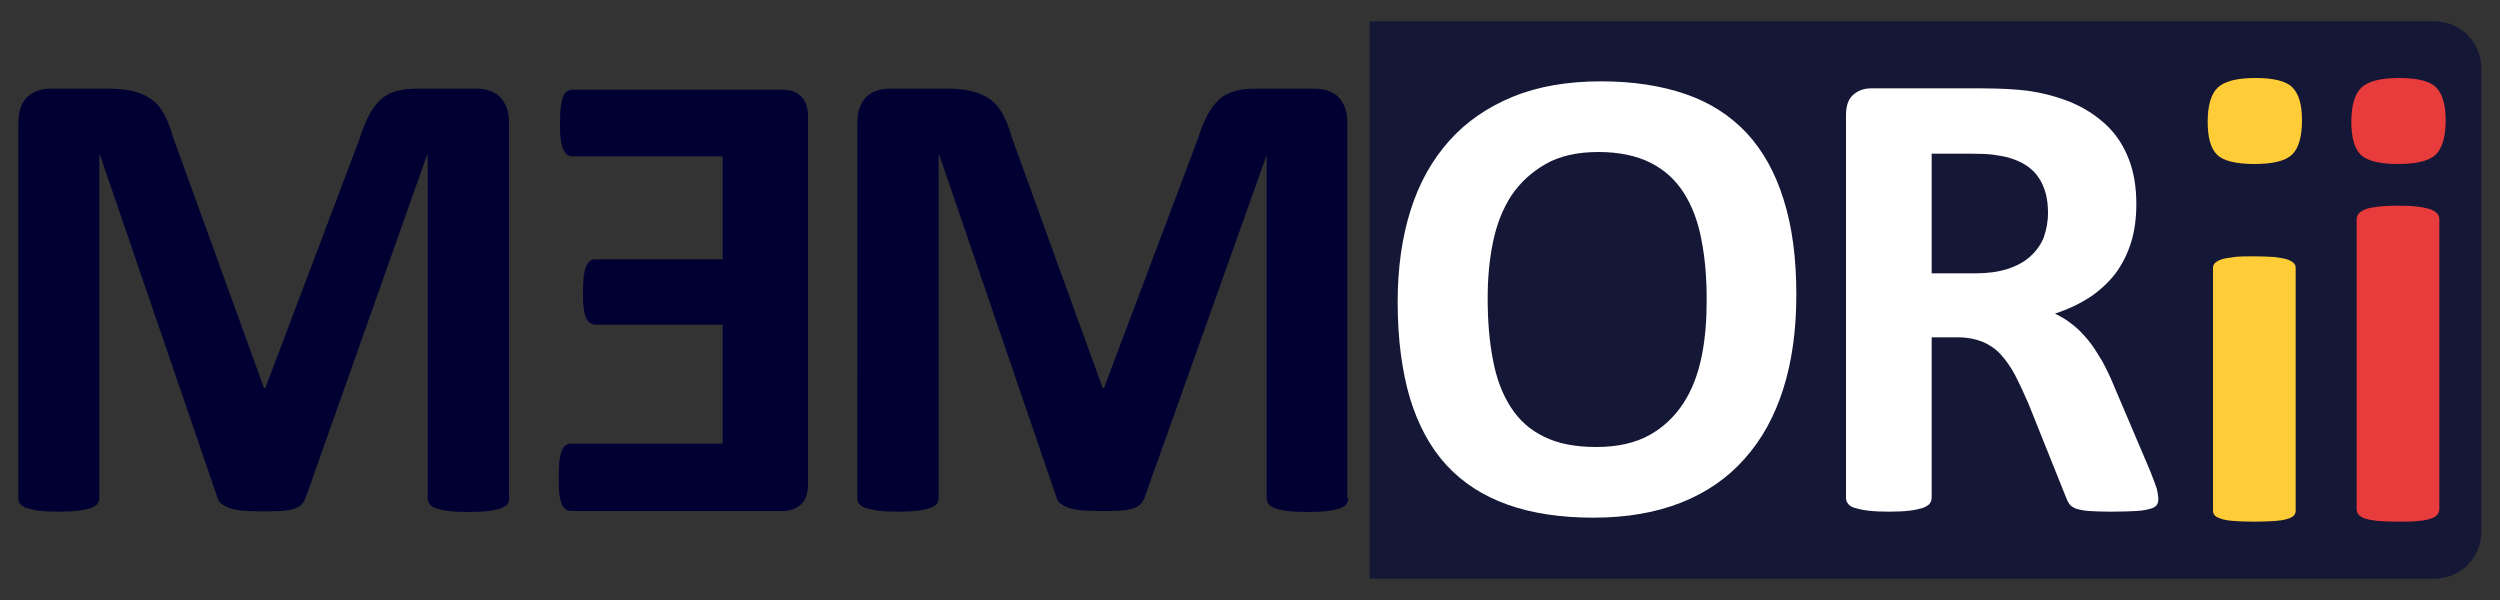 <svg id="logo" xmlns="http://www.w3.org/2000/svg" viewBox="0 0 750 180">
<rect x="0" y="0" width="750" height="180" fill="#333333" stroke="none"/>
<style type="text/css">
	.st0{fill:#141735;}
	.st1{fill:#000033;}
	.st2{fill:#FFFFFF;}
	.st3{fill:#FECC36;}
	.st4{fill:#E83B3B;}
</style>
<path class="st0" d="M730.3,173.6H410.9V6.4h319.4c7.8,0,14.1,6.3,14.1,14.1v138.9C744.5,167.3,738.1,173.6,730.3,173.6z"/>
<path class="st1" d="M152.8,149.4c0,0.7-0.2,1.2-0.5,1.8c-0.4,0.5-1,0.9-2,1.3c-0.9,0.3-2.2,0.6-3.8,0.8s-3.5,0.3-6,0.3
	c-2.3,0-4.3-0.1-5.9-0.3s-2.8-0.5-3.7-0.8c-0.9-0.3-1.6-0.7-2-1.3c-0.4-0.5-0.6-1.1-0.6-1.8V46.5h-0.2L91.7,149.3
	c-0.3,0.8-0.7,1.5-1.3,2.1c-0.6,0.6-1.4,1-2.4,1.3c-1,0.3-2.3,0.5-3.9,0.6s-3.5,0.1-5.7,0.1c-2.2,0-4.1-0.1-5.7-0.2
	c-1.6-0.2-2.8-0.4-3.9-0.8c-1-0.4-1.8-0.8-2.4-1.3c-0.6-0.5-1-1.1-1.2-1.9L30,46.5h-0.2v102.8c0,0.7-0.2,1.2-0.5,1.8
	c-0.4,0.5-1,0.9-2,1.3c-1,0.3-2.2,0.6-3.8,0.8c-1.5,0.2-3.5,0.3-5.9,0.3c-2.3,0-4.3-0.1-5.9-0.3S9,152.7,8,152.4
	c-0.9-0.3-1.6-0.7-2-1.3c-0.4-0.5-0.5-1.1-0.5-1.8V36.8c0-3.3,0.9-5.9,2.6-7.6s4.1-2.6,7-2.6H32c3,0,5.6,0.2,7.7,0.7s4,1.3,5.6,2.4
	c1.6,1.1,2.9,2.6,3.9,4.5c1,1.9,2,4.2,2.7,6.9l27.3,75.3h0.4L108,41.3c0.8-2.7,1.8-5,2.8-6.9c1-1.9,2.2-3.4,3.5-4.6
	c1.3-1.2,2.9-2,4.7-2.5c1.8-0.5,3.9-0.7,6.3-0.7h17.3c1.8,0,3.3,0.2,4.5,0.7c1.3,0.5,2.3,1.1,3.1,2c0.8,0.9,1.4,2,1.9,3.2
	c0.4,1.3,0.6,2.7,0.6,4.3V149.4z"/>
<path class="st1" d="M167.8,138.4c0.2-1.3,0.4-2.3,0.7-3.1c0.3-0.8,0.7-1.4,1.2-1.7c0.5-0.4,1-0.5,1.6-0.5h45.5V97.4h-38.2
	c-0.6,0-1.1-0.2-1.6-0.5c-0.5-0.3-0.9-0.9-1.2-1.6c-0.3-0.7-0.6-1.7-0.7-3c-0.2-1.2-0.2-2.8-0.2-4.7c0-1.8,0.1-3.4,0.2-4.6
	c0.2-1.3,0.4-2.3,0.7-3c0.3-0.7,0.7-1.3,1.2-1.7c0.5-0.4,1-0.5,1.6-0.5h38.2V46.9h-45.1c-0.6,0-1.1-0.2-1.6-0.5
	c-0.5-0.4-0.8-0.9-1.2-1.7c-0.3-0.8-0.6-1.8-0.7-3.1c-0.2-1.3-0.2-2.8-0.2-4.6c0-2,0.1-3.6,0.2-4.8c0.2-1.3,0.4-2.3,0.7-3.1
	c0.3-0.8,0.7-1.4,1.2-1.7c0.5-0.3,1-0.5,1.6-0.5h63.1c2.1,0,4,0.6,5.4,1.9s2.2,3.3,2.2,6.2v110.2c0,2.9-0.7,4.9-2.2,6.2
	s-3.3,1.9-5.4,1.9h-63.5c-0.6,0-1.1-0.2-1.6-0.5c-0.5-0.4-0.9-0.9-1.2-1.7c-0.3-0.8-0.6-1.8-0.7-3.1c-0.2-1.3-0.2-2.8-0.2-4.7
	C167.6,141.2,167.7,139.7,167.8,138.4z"/>
<path class="st1" d="M404.5,149.4c0,0.7-0.2,1.2-0.5,1.8c-0.4,0.5-1,0.9-2,1.3c-0.9,0.3-2.2,0.6-3.8,0.8s-3.5,0.3-6,0.3
	c-2.3,0-4.3-0.1-5.9-0.3s-2.8-0.5-3.7-0.8c-0.9-0.3-1.6-0.7-2-1.3c-0.4-0.5-0.6-1.1-0.6-1.8V46.5H380l-36.6,102.7
	c-0.3,0.8-0.7,1.5-1.3,2.1c-0.6,0.6-1.4,1-2.4,1.3c-1,0.3-2.3,0.5-3.9,0.6s-3.5,0.1-5.7,0.1c-2.2,0-4.1-0.1-5.7-0.2
	c-1.6-0.2-2.8-0.4-3.9-0.8c-1-0.4-1.8-0.8-2.4-1.3c-0.6-0.5-1-1.1-1.2-1.9L281.8,46.5h-0.2v102.8c0,0.7-0.2,1.2-0.5,1.8
	c-0.4,0.5-1,0.9-2,1.3c-1,0.3-2.2,0.6-3.8,0.8c-1.5,0.2-3.5,0.3-5.9,0.3c-2.3,0-4.3-0.1-5.9-0.3s-2.8-0.5-3.8-0.8
	c-0.9-0.3-1.6-0.7-2-1.3c-0.4-0.5-0.5-1.1-0.5-1.8V36.8c0-3.3,0.9-5.9,2.6-7.6s4.1-2.6,7-2.6h16.8c3,0,5.6,0.2,7.7,0.7
	s4,1.3,5.6,2.4c1.6,1.1,2.9,2.6,3.9,4.5c1,1.9,2,4.2,2.7,6.9l27.3,75.3h0.4l28.3-75.1c0.8-2.7,1.8-5,2.8-6.9c1-1.9,2.2-3.4,3.5-4.6
	c1.3-1.2,2.9-2,4.7-2.5c1.8-0.5,3.9-0.7,6.3-0.7h17.3c1.8,0,3.3,0.2,4.5,0.7c1.3,0.5,2.3,1.1,3.1,2c0.8,0.9,1.4,2,1.9,3.2
	c0.4,1.3,0.6,2.7,0.6,4.3V149.4z"/>
<path class="st2" d="M538.9,88.5c0,10.5-1.3,19.9-3.9,28.1c-2.6,8.3-6.5,15.3-11.6,21c-5.1,5.8-11.5,10.2-19.1,13.2
	c-7.6,3-16.4,4.5-26.3,4.5c-9.8,0-18.4-1.3-25.7-3.9s-13.4-6.5-18.3-11.8s-8.5-12-11-20.1c-2.4-8.1-3.7-17.8-3.7-28.9
	c0-10.2,1.3-19.4,3.9-27.6c2.6-8.2,6.5-15.1,11.6-20.8c5.1-5.7,11.5-10.1,19.1-13.2c7.6-3.1,16.4-4.6,26.4-4.6
	c9.6,0,18,1.3,25.3,3.8c7.3,2.5,13.4,6.4,18.4,11.7c4.9,5.3,8.6,11.9,11.1,20C537.7,68.1,538.9,77.6,538.9,88.5z M512,89.9
	c0-6.6-0.5-12.7-1.6-18.1c-1-5.4-2.8-10.1-5.3-14c-2.5-3.9-5.8-6.9-10-9c-4.2-2.1-9.4-3.2-15.6-3.2c-6.3,0-11.6,1.2-15.8,3.6
	c-4.2,2.4-7.7,5.6-10.3,9.5c-2.6,4-4.4,8.6-5.5,13.9c-1.1,5.3-1.6,10.9-1.6,16.8c0,6.9,0.5,13.1,1.6,18.6c1,5.5,2.8,10.2,5.3,14.1
	c2.5,3.9,5.8,6.9,10,8.9c4.2,2.1,9.4,3.1,15.7,3.1c6.3,0,11.6-1.2,15.8-3.5c4.2-2.3,7.6-5.5,10.3-9.6c2.6-4,4.4-8.7,5.5-14.1
	S512,96,512,89.9z"/>
<path class="st2" d="M647.5,149.6c0,0.7-0.1,1.3-0.4,1.8c-0.3,0.5-0.9,0.9-1.9,1.2s-2.4,0.6-4.3,0.7c-1.9,0.1-4.5,0.2-7.7,0.2
	c-2.7,0-4.9-0.1-6.5-0.2c-1.6-0.1-2.9-0.4-3.9-0.7c-0.9-0.4-1.6-0.8-2-1.4c-0.4-0.6-0.7-1.2-1-2L608.5,121c-1.4-3.2-2.7-6-4-8.5
	c-1.3-2.5-2.8-4.5-4.3-6.2c-1.6-1.7-3.4-2.9-5.5-3.8c-2.1-0.8-4.5-1.3-7.2-1.3h-8v48.1c0,0.7-0.2,1.2-0.6,1.8
	c-0.4,0.5-1.1,0.9-2.1,1.3c-1,0.3-2.3,0.6-3.9,0.8c-1.6,0.2-3.7,0.3-6.2,0.3c-2.5,0-4.5-0.1-6.2-0.3s-3-0.5-4-0.8
	c-1-0.3-1.7-0.7-2.1-1.3c-0.4-0.5-0.6-1.1-0.6-1.8V34.6c0-2.9,0.7-4.9,2.2-6.2s3.3-1.9,5.4-1.9H594c3.3,0,6.1,0.1,8.2,0.2
	c2.1,0.1,4.1,0.3,5.9,0.5c5.1,0.7,9.7,2,13.7,3.7c4.1,1.8,7.5,4.1,10.4,6.9s5,6.2,6.5,10.1c1.5,3.9,2.2,8.3,2.2,13.3
	c0,4.2-0.5,8.1-1.6,11.6c-1.1,3.5-2.7,6.6-4.7,9.3c-2.1,2.7-4.7,5.1-7.7,7.1c-3.1,2-6.5,3.6-10.4,4.9c1.9,0.9,3.7,2,5.3,3.3
	c1.7,1.3,3.2,2.9,4.7,4.7s2.8,4,4.2,6.3c1.3,2.4,2.6,5.1,3.8,8.1l10.6,24.9c1,2.5,1.6,4.3,2,5.4C647.3,148,647.5,148.9,647.5,149.6z
	 M614.4,63.8c0-4.2-0.9-7.7-2.8-10.5c-1.9-2.9-5-4.9-9.3-6.1c-1.3-0.3-2.8-0.6-4.4-0.8s-4-0.3-6.9-0.3h-11.5V82h13.1
	c3.6,0,6.8-0.4,9.6-1.3s5-2.1,6.8-3.7c1.8-1.6,3.2-3.5,4.1-5.7C613.9,69,614.4,66.6,614.4,63.8z"/>
<path class="st3" d="M690.6,36.1c0,4.9-1,8.4-3,10.3c-2,1.9-5.8,2.8-11.2,2.8c-5.5,0-9.3-0.9-11.2-2.7c-1.9-1.8-2.9-5.1-2.9-9.9
	c0-4.9,1-8.4,3-10.3c2-1.9,5.7-2.9,11.3-2.9c5.5,0,9.2,0.9,11.1,2.8S690.6,31.3,690.6,36.1z M688.7,153.3c0,0.5-0.2,1-0.6,1.4
	s-1.1,0.8-2,1c-0.9,0.3-2.2,0.5-3.8,0.6c-1.6,0.1-3.5,0.2-6,0.2c-2.4,0-4.4-0.1-6-0.2c-1.6-0.1-2.8-0.3-3.8-0.6
	c-0.9-0.3-1.6-0.6-2-1s-0.6-0.9-0.6-1.4v-73c0-0.5,0.2-1,0.6-1.4c0.4-0.4,1.1-0.8,2-1.1c0.9-0.3,2.2-0.5,3.8-0.7
	c1.6-0.2,3.5-0.2,6-0.2c2.4,0,4.4,0.1,6,0.2c1.6,0.2,2.8,0.4,3.8,0.7c0.9,0.3,1.6,0.7,2,1.1c0.4,0.4,0.6,0.9,0.6,1.4V153.3z"/>
<path class="st4" d="M733.7,36.1c0,4.9-1,8.4-3,10.3c-2,1.9-5.8,2.8-11.2,2.8c-5.5,0-9.3-0.9-11.2-2.7c-1.9-1.8-2.9-5.1-2.9-9.9
	c0-4.9,1-8.4,3-10.3c2-1.9,5.7-2.9,11.3-2.9c5.5,0,9.2,0.9,11.1,2.8S733.7,31.3,733.7,36.1z M731.8,152.7c0,0.7-0.2,1.2-0.6,1.7
	s-1.1,0.9-2,1.2c-0.9,0.3-2.2,0.6-3.8,0.7c-1.6,0.2-3.5,0.2-6,0.2c-2.4,0-4.4-0.1-6-0.2c-1.6-0.2-2.8-0.4-3.8-0.7
	c-0.9-0.3-1.6-0.7-2-1.2s-0.6-1.1-0.6-1.7V65.8c0-0.6,0.2-1.2,0.6-1.7s1.1-0.9,2-1.3c0.9-0.4,2.2-0.6,3.8-0.8s3.5-0.3,6-0.3
	c2.4,0,4.4,0.1,6,0.3s2.8,0.5,3.8,0.8c0.9,0.4,1.6,0.8,2,1.3s0.6,1.1,0.6,1.7V152.7z"/>
</svg>
